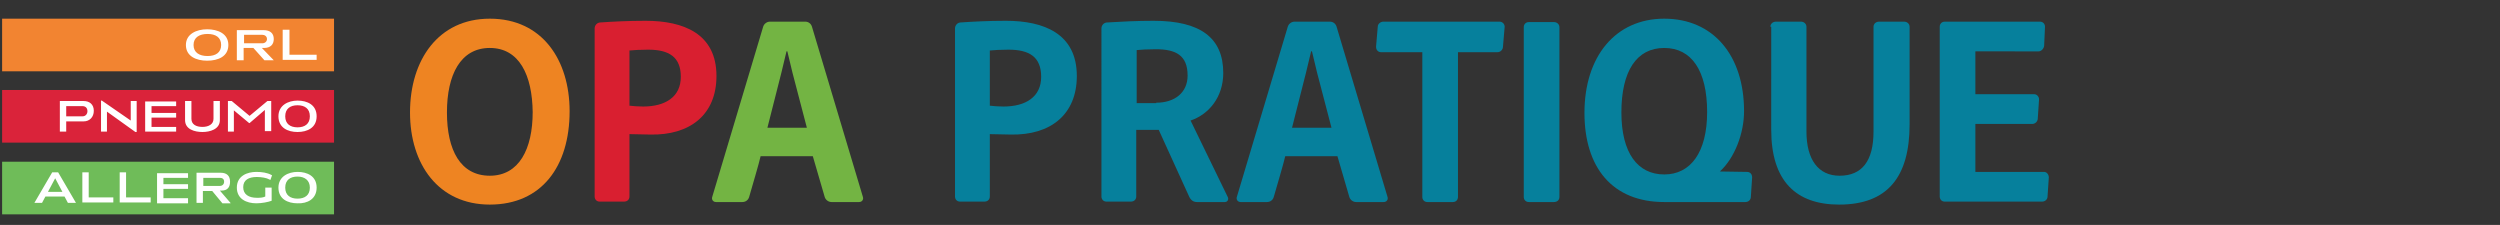 <?xml version="1.0" encoding="utf-8"?>
<!-- Generator: Adobe Illustrator 22.0.1, SVG Export Plug-In . SVG Version: 6.00 Build 0)  -->
<svg version="1.1" id="opa_1_" xmlns="http://www.w3.org/2000/svg" xmlns:xlink="http://www.w3.org/1999/xlink" x="0px" y="0px"
	 viewBox="0 0 589 53" style="enable-background:new 0 0 589 53;" xml:space="preserve">
<rect x="0" y="0" width="589" height="53" fill="#333333" stroke="none"/>
<style type="text/css">
	.st0{fill:#EE8422;}
	.st1{fill:#D91F30;}
	.st2{fill:#73B443;}
	.st3{fill:#06809C;}
	.st4{fill:#F28431;}
	.st5{fill:#DA233A;}
	.st6{fill:#6FBC59;}
	.st7{fill:#FFFFFF;}
</style>
<g id="OPA_pratique">
	<g>
		<path class="st0" d="M115.4,4.4c12.4,0,18.8,9.8,18.8,21.8c0,13-6.6,22-18.8,22c-12.1,0-18.8-9.5-18.8-21.7
			C96.6,14.1,103.3,4.4,115.4,4.4z M115.4,11.3c-6.9,0-10.1,6.3-10.1,15.2s3.2,14.9,10.1,14.9c6.9,0,10.1-6.3,10.1-15
			C125.4,17.8,122.4,11.3,115.4,11.3z"/>
		<path class="st1" d="M148.3,46.3c0,0.7-0.5,1.2-1.3,1.2h-5.7c-0.7,0-1.2-0.5-1.2-1.2V6.7c0-0.7,0.5-1.3,1.2-1.4
			c2.9-0.2,6.5-0.4,10.8-0.4c8.9,0,16.7,3,16.7,13c0,9.1-6.2,14-15.6,13.8c-0.7,0-4.2-0.1-4.9-0.1V46.3z M160.4,18.1
			c0-4.7-2.8-6.4-7.7-6.4c-1.9,0-3.4,0.1-4.4,0.2v13c1,0.1,2,0.2,3.2,0.2C156.8,25.1,160.4,22.8,160.4,18.1z"/>
		<path class="st2" d="M195.9,47.6c-0.7,0-1.4-0.5-1.6-1.2l-2.8-9.6h-12.3c-0.4,1.8-1.9,6.8-2.7,9.6c-0.2,0.7-0.8,1.2-1.6,1.2h-6.2
			c-0.7,0-1.1-0.6-0.9-1.2l12-40.1c0.2-0.7,0.9-1.2,1.6-1.2h8.3c0.8,0,1.4,0.5,1.6,1.2l12,40.1c0.2,0.6-0.2,1.2-0.9,1.2H195.9z
			 M184.1,17.1l-3.3,13h9.3l-3.4-13l-1.2-5h-0.2L184.1,17.1z"/>
		<path class="st3" d="M233.2,46.3c0,0.7-0.5,1.2-1.3,1.2h-5.7c-0.7,0-1.2-0.5-1.2-1.2V6.7c0-0.7,0.5-1.3,1.2-1.4
			c2.9-0.2,6.5-0.4,10.8-0.4c8.9,0,16.7,3,16.7,13c0,9.1-6.2,14-15.6,13.8c-0.7,0-4.2-0.1-4.9-0.1V46.3z M245.3,18.1
			c0-4.7-2.8-6.4-7.7-6.4c-1.9,0-3.4,0.1-4.4,0.2v13c1,0.1,2,0.2,3.2,0.2C241.7,25.1,245.3,22.8,245.3,18.1z"/>
		<path class="st3" d="M289.3,46.5c0.2,0.5-0.1,1.1-0.7,1.1H282c-0.8,0-1.4-0.4-1.8-1.2L273,30.6h-5.3v15.7c0,0.7-0.5,1.2-1.3,1.2
			h-5.7c-0.7,0-1.2-0.5-1.2-1.2V6.7c0-0.7,0.5-1.3,1.2-1.4c3.2-0.2,7.1-0.4,11.1-0.4c11,0,16.4,4,16.4,12.3c0,5.6-3.3,9.7-7.7,11.2
			L289.3,46.5z M272.4,24.2c4.4,0,7.4-2.4,7.4-6.4c0-4.8-2.8-6.2-7.5-6.2c-2,0-3.5,0.1-4.5,0.2v12.5H272.4z"/>
		<path class="st3" d="M319.5,47.6c-0.7,0-1.4-0.5-1.6-1.2l-2.8-9.6h-12.3c-0.4,1.8-1.9,6.8-2.7,9.6c-0.2,0.7-0.8,1.2-1.6,1.2h-6.2
			c-0.7,0-1.1-0.6-0.9-1.2l12-40.1c0.2-0.7,0.9-1.2,1.6-1.2h8.3c0.8,0,1.4,0.5,1.6,1.2l12,40.1c0.2,0.6-0.2,1.2-0.9,1.2H319.5z
			 M307.7,17.1l-3.3,13h9.3l-3.4-13l-1.2-5h-0.2L307.7,17.1z"/>
		<path class="st3" d="M324.6,6.3c0-0.7,0.7-1.2,1.3-1.2h27.4c0.6,0,1.2,0.5,1.2,1.2l-0.4,4.7c0,0.7-0.6,1.3-1.3,1.3h-9.3v34.1
			c0,0.7-0.5,1.2-1.2,1.2h-6c-0.7,0-1.2-0.5-1.2-1.2V12.3h-9.7c-0.7,0-1.2-0.5-1.2-1.3L324.6,6.3z"/>
		<path class="st3" d="M360.2,47.6c-0.7,0-1.2-0.5-1.2-1.2v-40c0-0.7,0.5-1.2,1.2-1.2h5.9c0.7,0,1.3,0.5,1.3,1.2v40
			c0,0.7-0.5,1.2-1.3,1.2H360.2z"/>
		<path class="st3" d="M392.1,4.4c11.5,0,18.8,8.6,18.8,21.8c0,5.2-2.2,11-5.7,14.2l6.4,0.1c0.7,0,1.2,0.5,1.2,1.3l-0.3,4.6
			c0,0.7-0.6,1.2-1.3,1.2h-19.1c-12.2,0-18.8-8.1-18.8-21C373.3,13.3,380.6,4.4,392.1,4.4z M392.1,41.1c6.2,0,10.1-5.2,10.1-14.7
			c0-9.8-3.7-15.1-10.1-15.1c-6.5,0-10.1,5.4-10.1,15.2C382,36,385.8,41.1,392.1,41.1z"/>
		<path class="st3" d="M417.1,6.3c0-0.7,0.6-1.2,1.3-1.2h5.9c0.7,0,1.3,0.5,1.3,1.2V31c0,6.6,2.8,10.4,7.8,10.4c5.3,0,8-3.5,8-10.4
			V6.3c0-0.7,0.6-1.2,1.3-1.2h5.9c0.7,0,1.3,0.5,1.3,1.2v23c0,12.5-5.3,18.9-16.6,18.9c-10.2,0-16-5.6-16-17.6V6.3z"/>
		<path class="st3" d="M465.4,12.1v10.1h13.9c0.6,0,1.1,0.6,1.1,1.2l-0.3,4.5c0,0.7-0.6,1.3-1.3,1.3h-13.4v11.3h16.2
			c0.6,0,1.1,0.6,1.1,1.3l-0.3,4.5c0,0.7-0.6,1.2-1.3,1.2h-22.9c-0.7,0-1.2-0.5-1.2-1.2v-40c0-0.7,0.5-1.2,1.2-1.2h22.4
			c0.7,0,1.2,0.5,1.2,1.2l-0.2,4.5c-0.1,0.7-0.7,1.3-1.3,1.3H465.4z"/>
	</g>
</g>
<g id="Calque_5_xA0_Image_1_">
	<g>
		<polyline class="st4" points="0.5,4.4 0.5,16.8 78.7,16.8 78.7,4.4 0.5,4.4 		"/>
	</g>
	<g>
		<polyline class="st5" points="0.5,21.2 0.5,33.6 78.7,33.6 78.7,21.2 0.5,21.2 		"/>
	</g>
	<g>
		<polyline class="st6" points="0.5,38.1 0.5,50.5 78.7,50.5 78.7,38.1 0.5,38.1 		"/>
	</g>
	<path class="st7" d="M53.8,10.6c0-2.7-2.5-3.7-5-3.7c-2.5,0-5,1.1-5,3.7c0,2.7,2.5,3.7,5,3.7C51.4,14.3,53.8,13.3,53.8,10.6
		L53.8,10.6z M52.1,10.6c0,1.8-1.3,2.6-3.2,2.6c-1.9,0-3.3-0.8-3.3-2.6C45.6,8.8,47,8,48.9,8C50.8,8,52.1,8.8,52.1,10.6L52.1,10.6z
		 M64.5,14.2l-2.8-2.9h0.5c1.5,0,2.3-0.8,2.3-2.1c0-1.4-0.9-2.1-2.4-2.1h-6.3v7.1h1.6v-2.9h2.3l2.6,2.9H64.5L64.5,14.2z M62.9,9.2
		c0,0.6-0.5,1-1.1,1h-4.3V8.2h4.3C62.3,8.2,62.9,8.5,62.9,9.2L62.9,9.2z M74.6,14.2v-1.3h-6.4V7h-1.6v7.1H74.6L74.6,14.2z"/>
	<path class="st7" d="M22.1,26.1c0-1.5-1-2.3-2.4-2.3h-5.6V31h1.5v-2.4h4.1C21.1,28.6,22.1,27.6,22.1,26.1L22.1,26.1z M20.6,26.2
		c0,0.7-0.5,1.2-1.1,1.2h-3.9V25h3.8C20.1,25,20.6,25.4,20.6,26.2L20.6,26.2z M32.2,31.1v-7.3h-1.4v4.6L24,23.7h-0.2V31h1.4v-4.7
		l6.7,4.8H32.2L32.2,31.1z M41.5,31v-1.1h-5.8v-2.2h5.8v-1.1h-5.8V25h5.8v-1.1h-7.3V31H41.5L41.5,31z M51.8,28.3v-4.5h-1.5V28
		c0,1.3-1.2,1.9-2.6,1.9c-1.5,0-2.6-0.6-2.6-1.9v-4.2h-1.5v4.5c0,2.2,2.3,2.8,4.1,2.8C49.4,31.1,51.8,30.5,51.8,28.3L51.8,28.3z
		 M63.9,31v-7.2H63l-4.2,3.5l-4.2-3.5h-0.9V31h1.4v-5l3.6,3h0.1l3.6-3.1v5H63.9L63.9,31z M74.6,27.4c0-2.7-2.2-3.7-4.5-3.7
		c-2.2,0-4.5,1.1-4.5,3.7c0,2.7,2.2,3.7,4.5,3.7C72.4,31.1,74.6,30.1,74.6,27.4L74.6,27.4z M73,27.4c0,1.8-1.2,2.6-2.9,2.6
		c-1.7,0-2.9-0.8-2.9-2.6c0-1.8,1.2-2.6,2.9-2.6C71.8,24.8,73,25.6,73,27.4L73,27.4z"/>
	<path class="st7" d="M17.9,47.8l-4.2-7.2h-1.4l-4.2,7.2h1.8l0.8-1.5h4.5l0.8,1.5H17.9L17.9,47.8z M14.7,45.2h-3.4L13,42L14.7,45.2
		L14.7,45.2z M26.7,47.8v-1.3h-5.8v-5.9h-1.5v7.1H26.7L26.7,47.8z M35.5,47.8v-1.3h-5.8v-5.9h-1.5v7.1H35.5L35.5,47.8z M44.3,47.8
		v-1.1h-5.8v-2.2h5.8v-1.1h-5.8v-1.5h5.8v-1.1H37v7.1H44.3L44.3,47.8z M54.3,47.8l-2.5-2.9h0.4c1.4,0,2-0.8,2-2.1
		c0-1.4-0.8-2.1-2.2-2.1h-5.7v7.1h1.5V45H50l2.4,2.9H54.3L54.3,47.8z M52.8,42.8c0,0.6-0.4,1-1,1h-3.9v-1.9h3.9
		C52.3,41.9,52.8,42.1,52.8,42.8L52.8,42.8z M64.1,41.3l-0.2-0.1c-0.9-0.5-2.2-0.7-3.5-0.7c-2.1,0-4.6,0.9-4.6,3.7
		c0,2.7,2.3,3.7,4.6,3.7c1.3,0,2.8-0.3,3.6-0.6v-3.1h-1.5v2.1c-0.6,0.3-1.3,0.3-2,0.3c-1.9,0-3.2-0.8-3.2-2.5c0-1.7,1.3-2.4,3.2-2.4
		c1.1,0,2.3,0.2,3,0.6l0.2,0.1L64.1,41.3L64.1,41.3z M74.6,44.2c0-2.7-2.2-3.7-4.5-3.7c-2.2,0-4.5,1.1-4.5,3.7
		c0,2.7,2.2,3.7,4.5,3.7C72.4,48,74.6,46.9,74.6,44.2L74.6,44.2z M73,44.2c0,1.8-1.2,2.6-2.9,2.6c-1.7,0-2.9-0.8-2.9-2.6
		c0-1.8,1.2-2.6,2.9-2.6C71.8,41.6,73,42.5,73,44.2L73,44.2z"/>
</g>
</svg>
